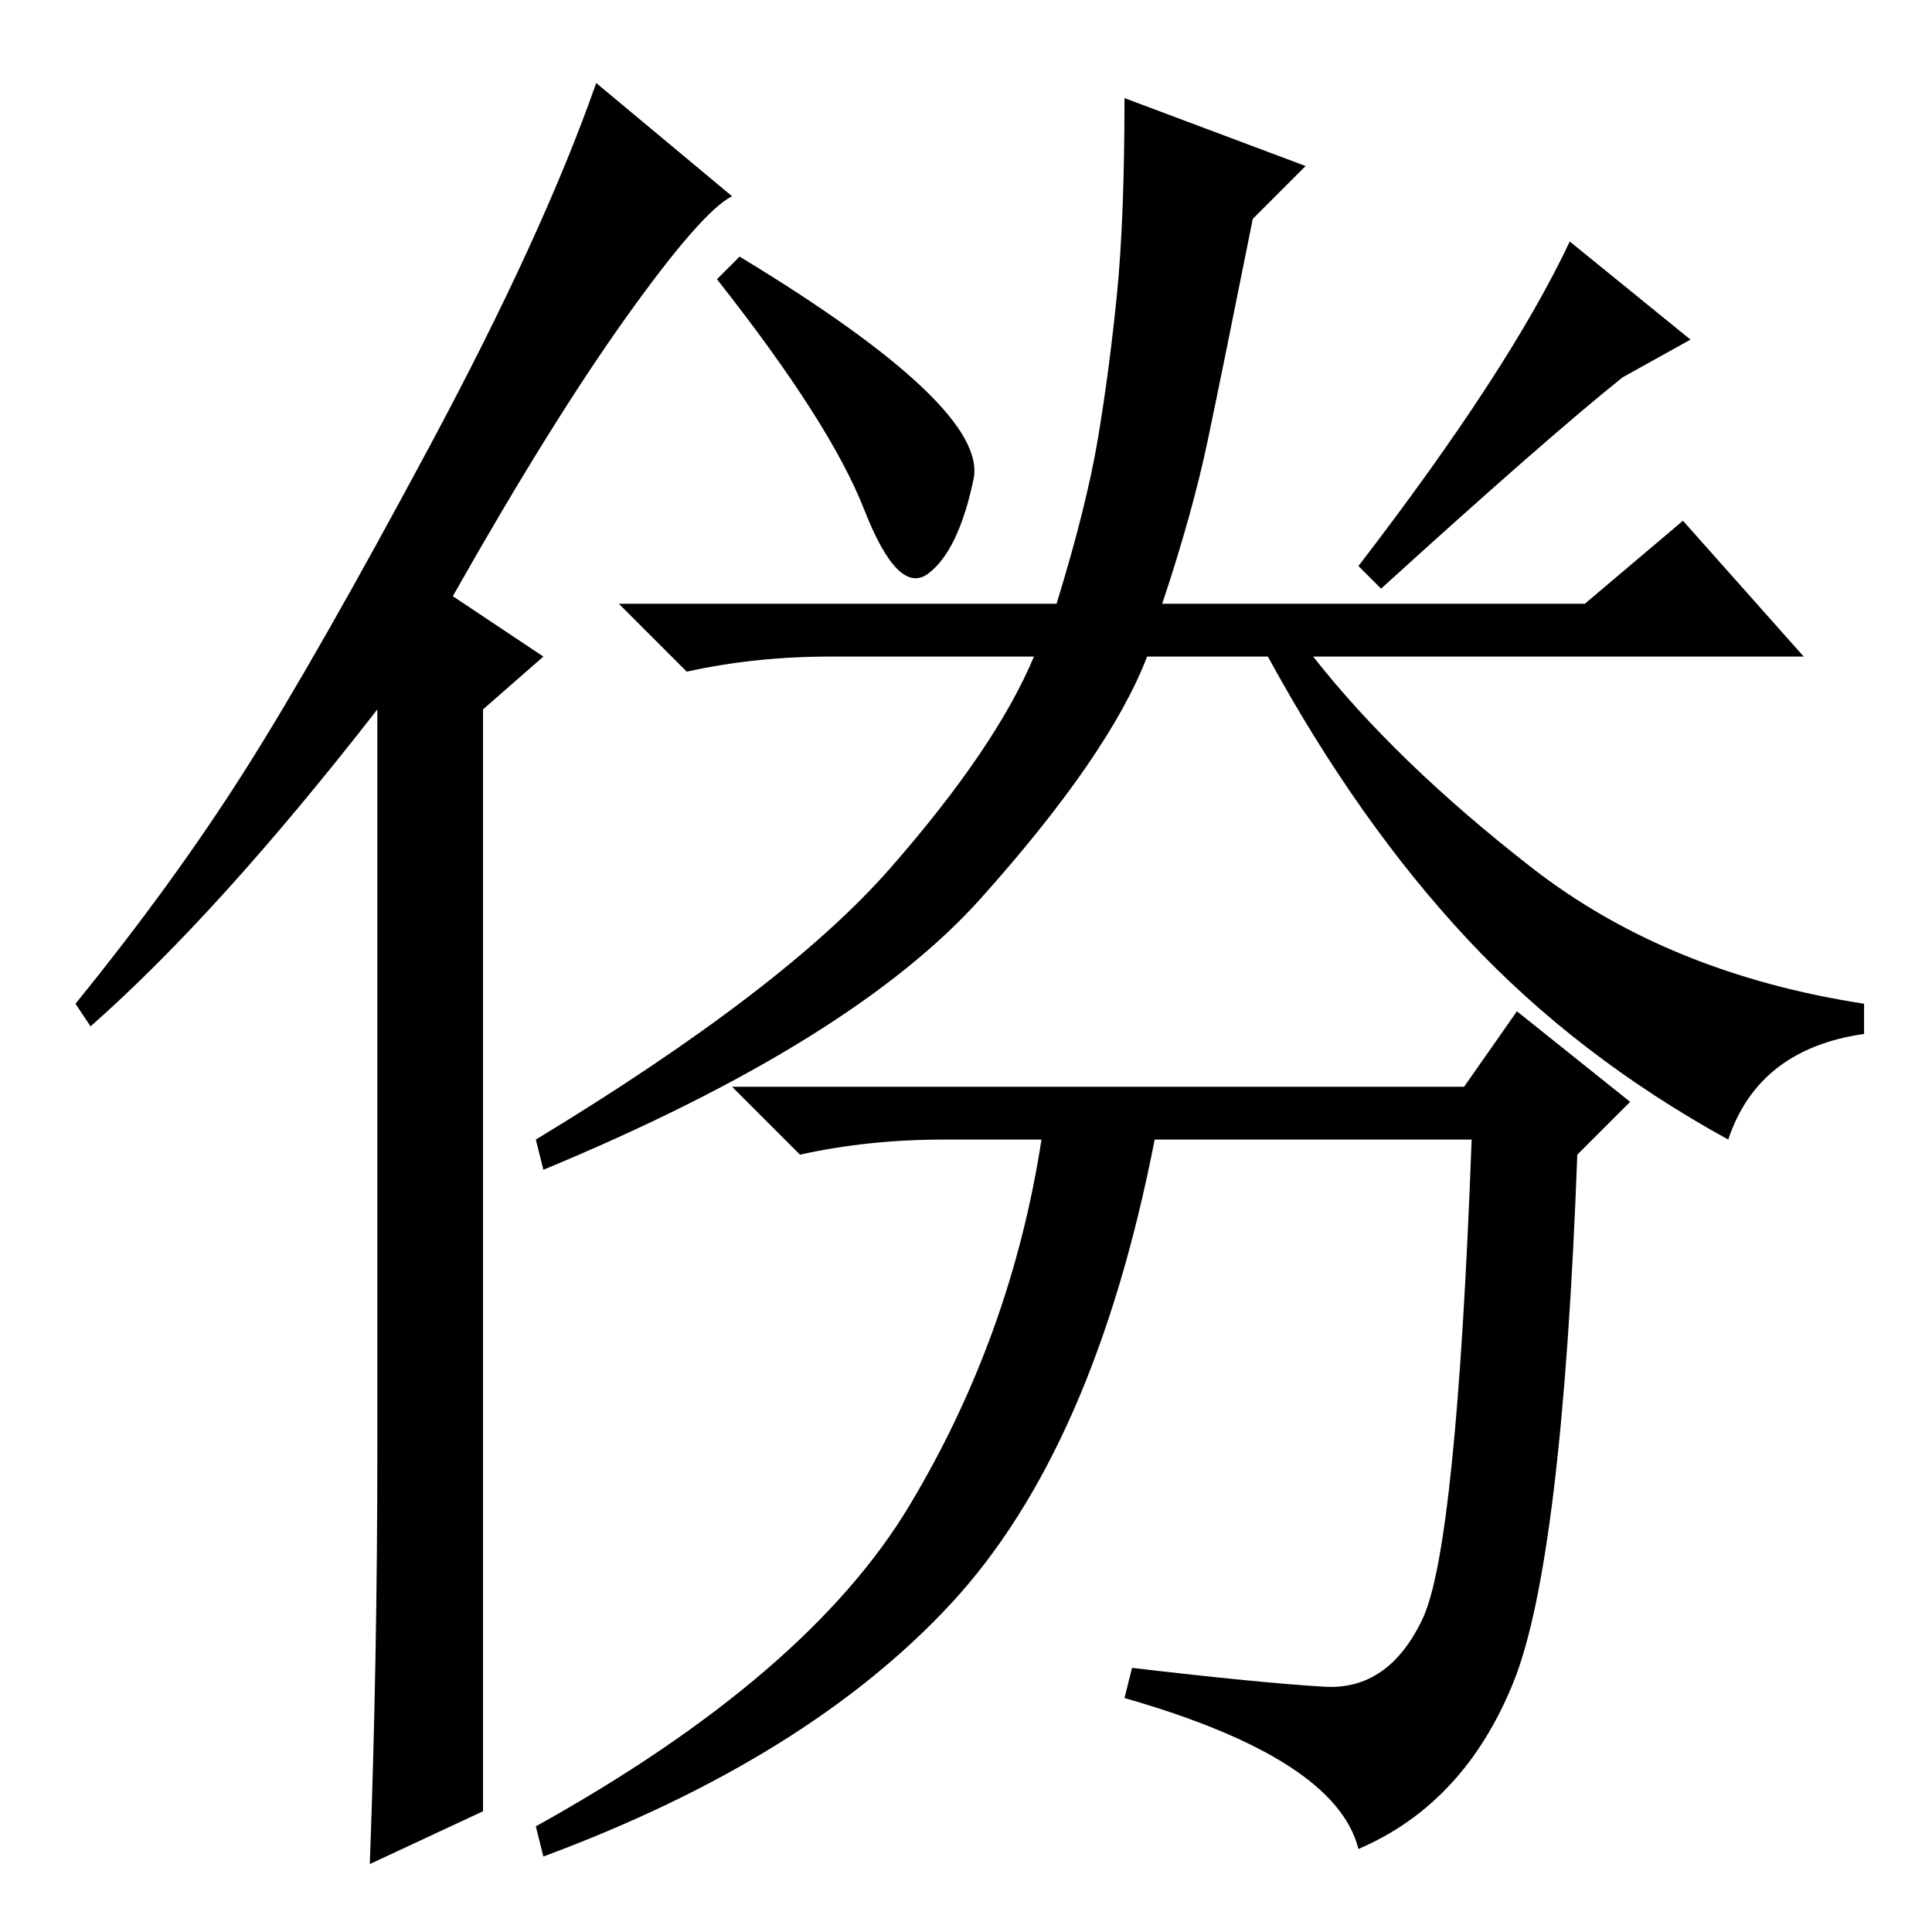 <?xml version="1.0" standalone="no"?>
<!DOCTYPE svg PUBLIC "-//W3C//DTD SVG 1.1//EN" "http://www.w3.org/Graphics/SVG/1.1/DTD/svg11.dtd" >
<svg xmlns="http://www.w3.org/2000/svg" xmlns:xlink="http://www.w3.org/1999/xlink" version="1.1" viewBox="0 -36 256 256">
  <g transform="matrix(1 0 0 -1 0 220)">
   <path fill="currentColor"
d="M129 192.5q-2 -9.5 -6 -12.5t-8.5 8.5t-19.5 30.5l3 3q33 -20 31 -29.5zM183 178l-3 3q20 26 28 43l16 -13l-9 -5q-10 -8 -32 -28zM154 176h56l13 11l16 -18h-65q11 -14 29 -28t44 -18v-4q-14 -2 -18 -14q-20 11 -34.5 26.5t-26.5 37.5h-16q-5 -13 -22 -32t-58 -36l-1 4
q33 20 47 36t19 28h-27q-10 0 -19 -2l-9 9h58q4 13 5.5 22t2.5 19t1 26l24 -9l-7 -7q-4 -20 -6 -29.5t-6 -21.5zM175.5 32.5q8.5 -0.5 13 9t6.5 63.5h-42q-8 -41 -27 -61.5t-54 -33.5l-1 4q36 20 49.5 42.5t17.5 48.5h-13q-10 0 -19 -2l-9 9h97l7 10l15 -12l-7 -7
q-2 -54 -8.5 -70t-20.5 -22q-3 12 -31 20l1 4q17 -2 25.5 -2.5zM50 64v98q-21 -27 -38 -42l-2 3q13 16 22.5 31t24.5 43t22 48l18 -15q-4 -2 -14 -16t-23 -37l12 -8l-8 -7v-146l-15 -7q1 27 1 55z" />
  </g>

</svg>
